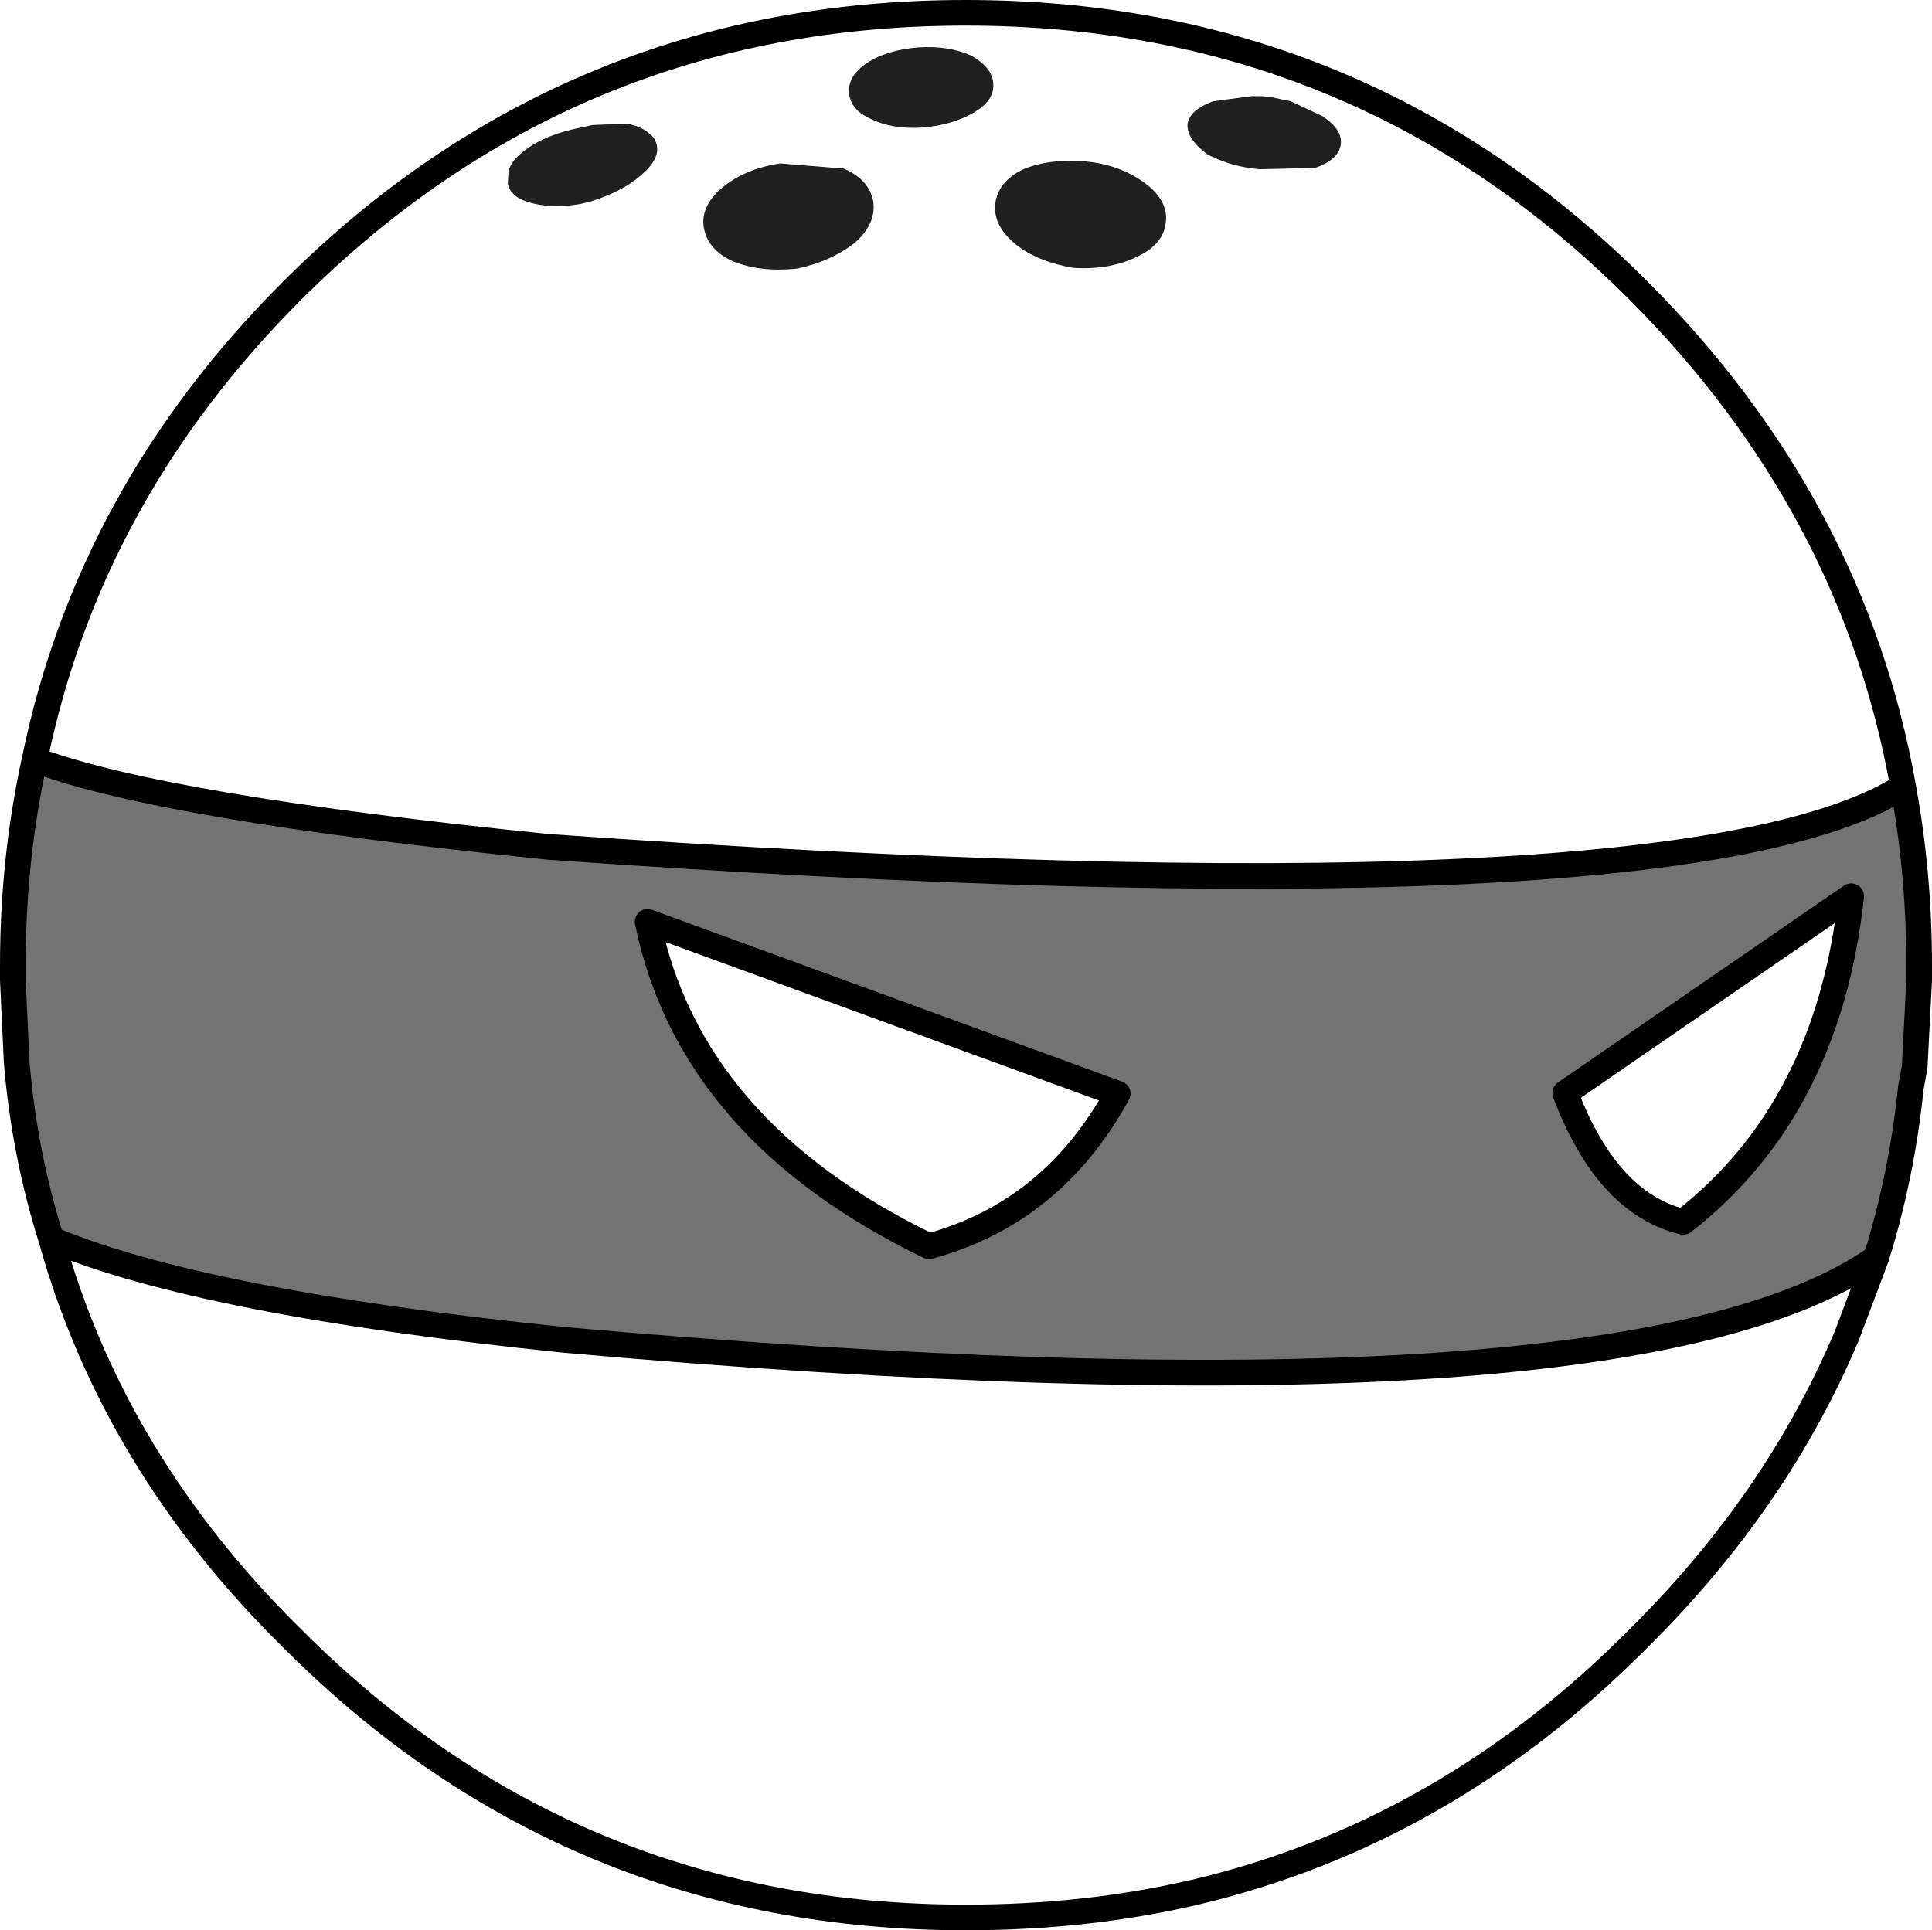 <?xml version="1.0" encoding="UTF-8" standalone="no"?>
<svg xmlns:xlink="http://www.w3.org/1999/xlink" height="150.55px" width="150.65px" xmlns="http://www.w3.org/2000/svg">
  <g transform="matrix(1.0, 0.0, 0.0, 1.0, 80.15, 59.45)">
    <path d="M66.15 38.65 Q46.5 52.4 -36.2 45.05 -64.4 42.15 -76.15 37.2 -78.25 30.55 -78.85 23.4 L-79.15 17.0 -79.15 15.85 Q-79.15 7.55 -77.45 -0.2 -67.5 3.55 -37.4 6.6 50.9 12.85 68.25 1.9 69.5 8.75 69.5 15.85 L69.5 17.0 69.15 23.75 68.85 25.4 Q68.15 32.25 66.15 38.65 M51.1 35.85 Q62.4 27.05 64.2 10.45 L41.9 25.8 Q45.15 34.4 51.1 35.85 M-29.65 12.45 Q-26.3 28.75 -7.7 37.75 1.9 35.15 7.0 25.85 L-29.65 12.45" fill="#000000" fill-opacity="0.549" fill-rule="evenodd" stroke="none"/>
    <path d="M17.45 -51.95 L18.05 -51.95 18.15 -51.95 18.85 -51.9 20.5 -51.55 22.95 -50.4 Q24.55 -49.35 24.4 -48.2 24.25 -47.0 22.4 -46.35 L18.05 -46.25 Q15.95 -46.45 14.45 -47.2 14.15 -47.3 13.95 -47.45 12.35 -48.65 12.45 -49.8 12.65 -50.9 14.45 -51.55 L17.45 -51.95 M3.6 -38.55 Q0.85 -39.0 -0.9 -40.35 -2.7 -41.8 -2.55 -43.5 -2.35 -45.3 -0.35 -46.25 1.7 -47.1 4.55 -46.85 7.2 -46.6 9.15 -45.15 11.0 -43.75 10.75 -42.05 10.55 -40.35 8.45 -39.4 6.4 -38.4 3.6 -38.55 M-33.95 -49.7 L-31.25 -49.8 Q-30.2 -49.6 -29.6 -49.1 -29.1 -48.75 -28.95 -48.2 -28.65 -47.05 -30.2 -45.75 -31.65 -44.5 -34.05 -43.75 L-34.85 -43.55 Q-36.8 -43.2 -38.45 -43.55 -40.3 -43.95 -40.55 -45.1 L-40.5 -46.1 Q-40.3 -46.85 -39.5 -47.5 -38.05 -48.75 -35.55 -49.35 L-33.95 -49.7 M-4.5 -55.15 Q-2.75 -54.2 -2.7 -52.9 -2.6 -51.6 -4.25 -50.65 -5.9 -49.7 -8.2 -49.5 -10.55 -49.35 -12.2 -50.15 -13.9 -50.9 -13.95 -52.3 -14.0 -53.6 -12.45 -54.6 -10.95 -55.55 -8.55 -55.75 -6.25 -55.9 -4.5 -55.15 M-18.0 -38.5 Q-20.8 -38.2 -22.95 -39.05 -24.9 -39.9 -25.25 -41.6 -25.6 -43.3 -23.85 -44.8 -22.05 -46.3 -19.3 -46.7 L-14.35 -46.3 Q-12.3 -45.4 -12.05 -43.65 -11.85 -42.0 -13.45 -40.55 -15.35 -39.05 -18.0 -38.5" fill="#202020" fill-rule="evenodd" stroke="none"/>
    <path d="M66.15 38.65 Q68.15 32.25 68.85 25.4 L69.15 23.75 69.5 17.0 69.5 15.85 Q69.5 8.75 68.25 1.9 50.9 12.85 -37.4 6.6 -67.5 3.55 -77.45 -0.2 -79.15 7.55 -79.15 15.85 L-79.15 17.0 -78.85 23.4 Q-78.25 30.55 -76.15 37.2 -64.4 42.15 -36.2 45.05 46.5 52.4 66.15 38.65 L63.85 44.75 Q58.4 57.65 47.65 68.3 32.55 83.55 12.95 88.15 4.55 90.1 -4.85 90.1 -35.7 90.1 -57.4 68.3 -71.3 54.6 -76.15 37.2 M51.1 35.85 Q62.4 27.05 64.2 10.45 L41.9 25.8 Q45.15 34.4 51.1 35.85 M68.25 1.9 Q64.35 -20.0 47.65 -36.75 26.0 -58.45 -4.85 -58.45 -35.7 -58.45 -57.4 -36.75 -73.2 -20.95 -77.45 -0.2 M-29.65 12.45 L7.0 25.85 Q1.9 35.15 -7.7 37.75 -26.3 28.75 -29.65 12.45" fill="none" stroke="#000000" stroke-linecap="round" stroke-linejoin="round" stroke-width="2.0"/>
  </g>
</svg>

